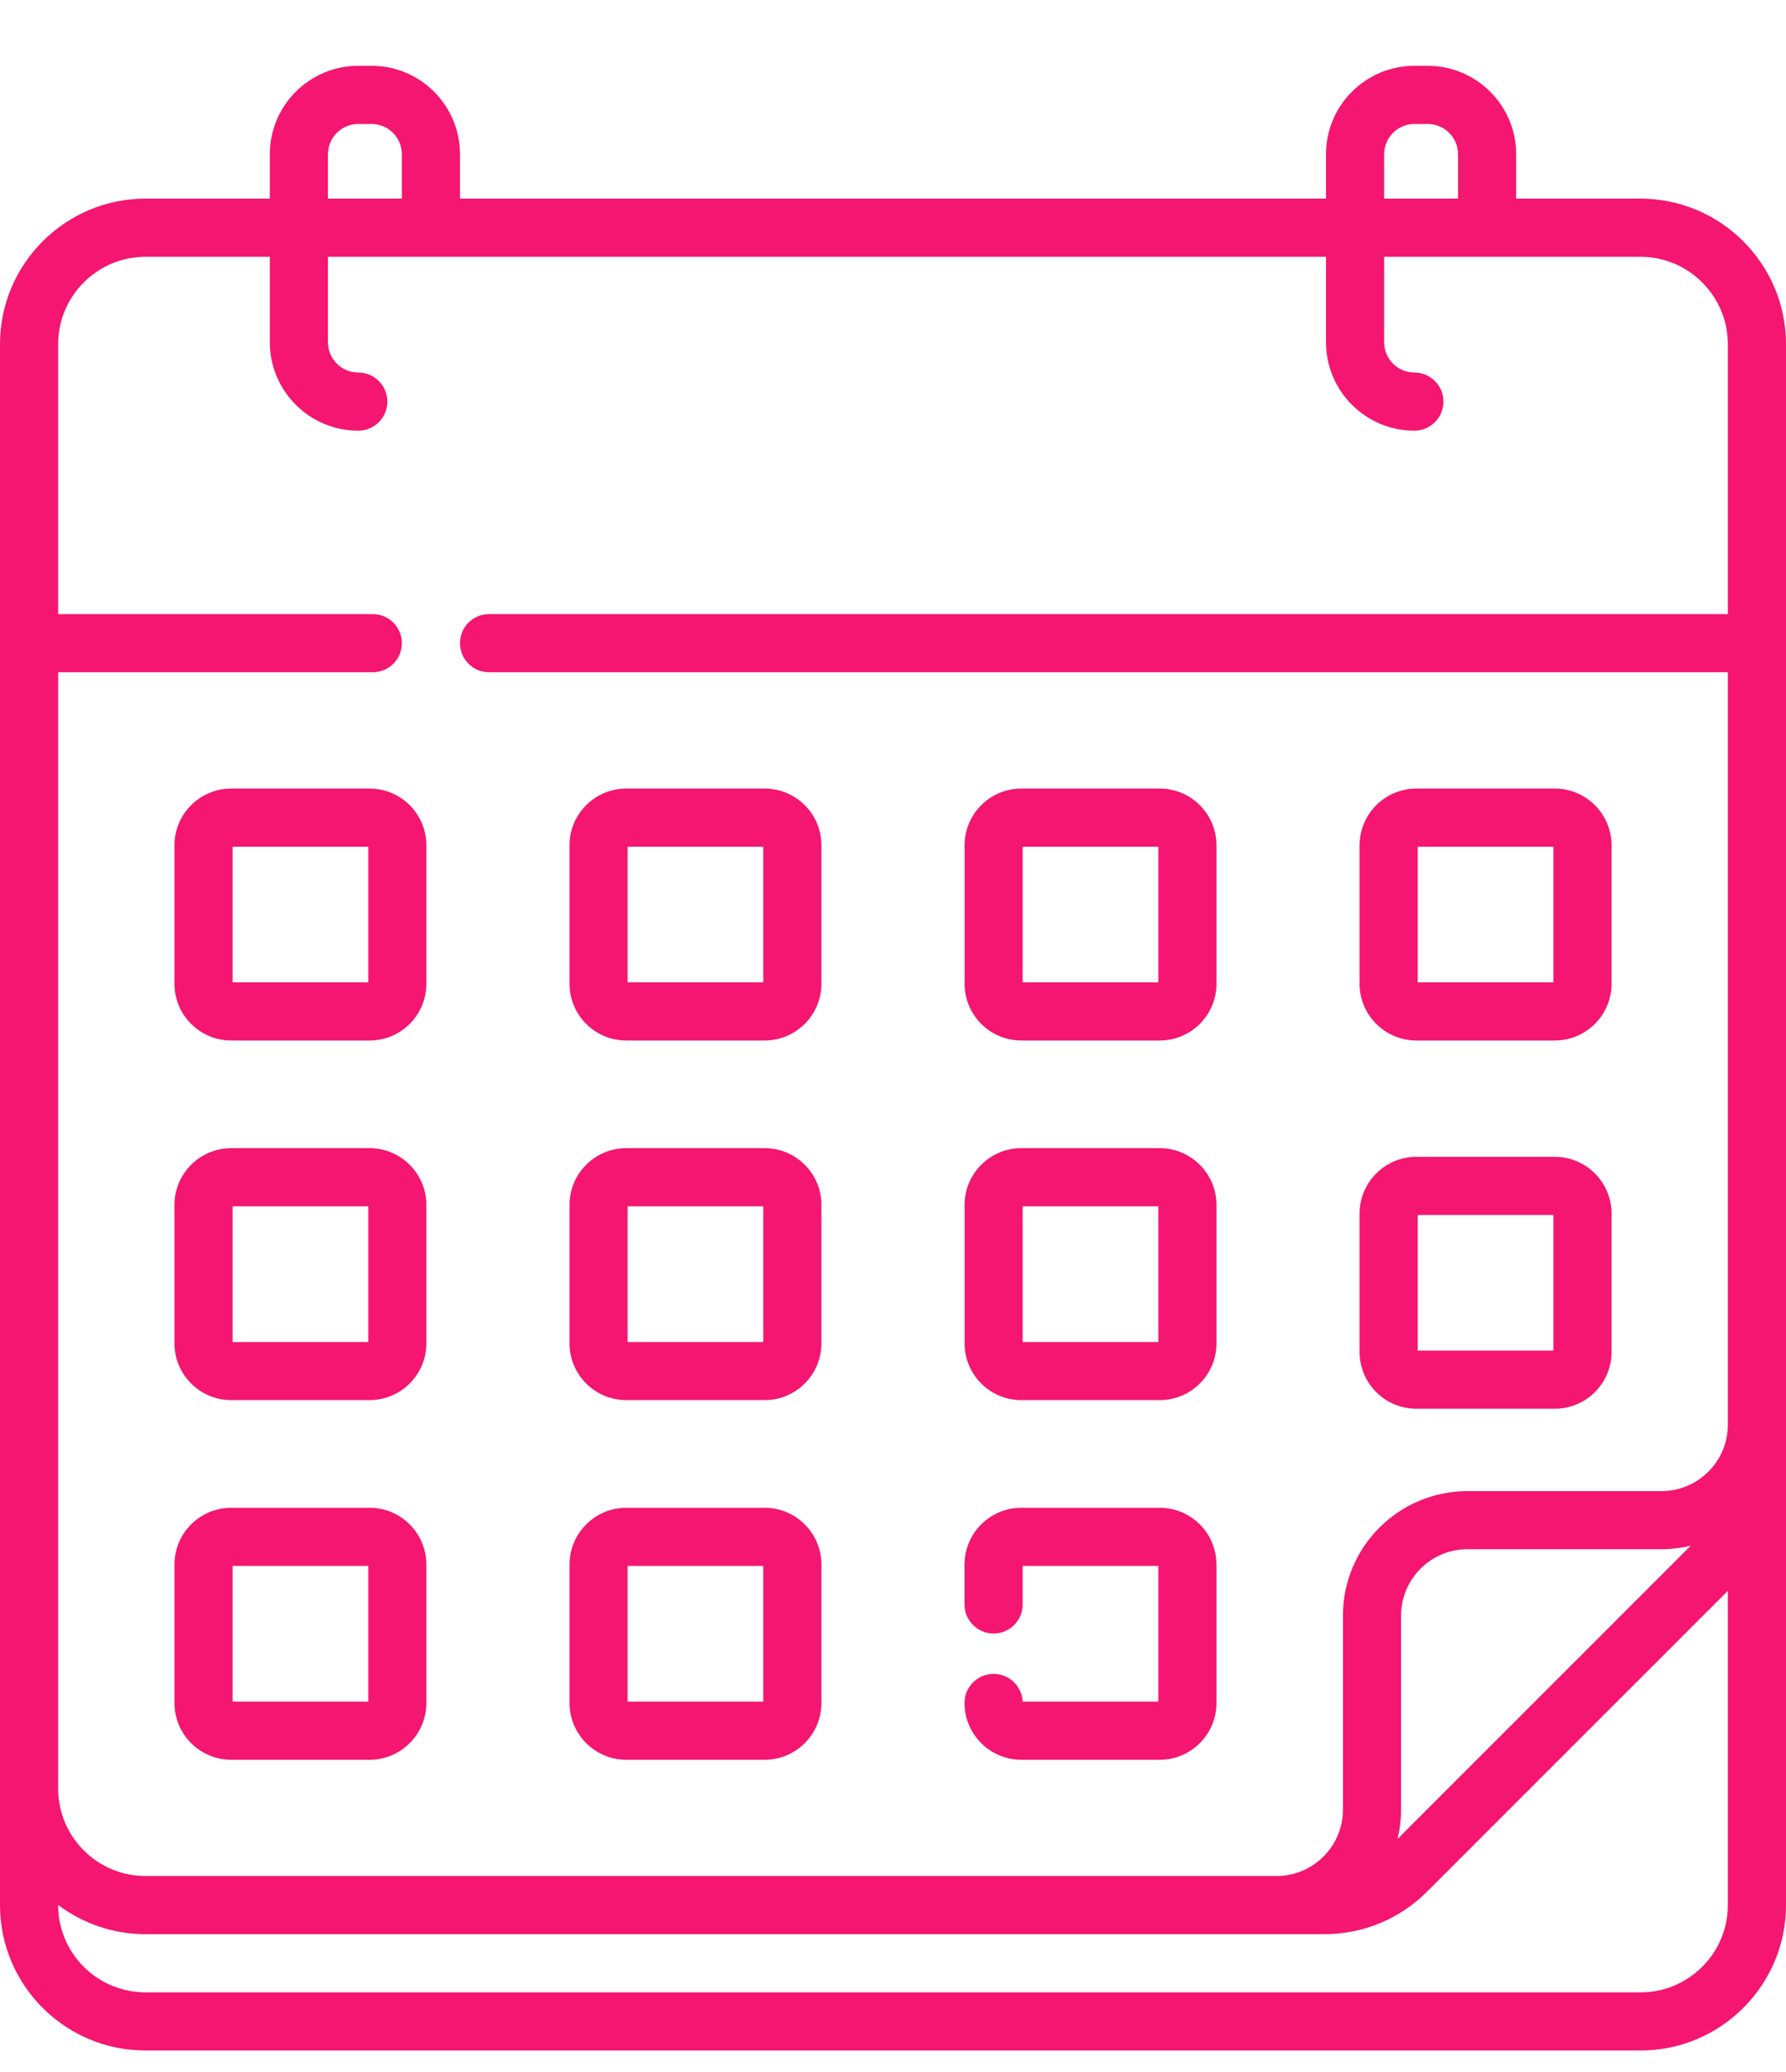 <svg width="25" height="29" viewBox="0 0 25 29" fill="none" xmlns="http://www.w3.org/2000/svg">
<path d="M19.826 14.563H21.764C22.202 14.563 22.558 14.207 22.558 13.769V11.831C22.558 11.393 22.202 11.037 21.764 11.037H19.826C19.388 11.037 19.031 11.393 19.031 11.831V13.769C19.031 14.207 19.388 14.563 19.826 14.563ZM19.845 11.851H21.744V13.749H19.845V11.851ZM19.826 19.717H21.764C22.202 19.717 22.558 19.361 22.558 18.923V16.985C22.558 16.547 22.202 16.191 21.764 16.191H19.826C19.388 16.191 19.031 16.547 19.031 16.985V18.923C19.031 19.361 19.388 19.717 19.826 19.717ZM19.845 17.005H21.744V18.903H19.845V17.005ZM14.296 14.563H16.234C16.672 14.563 17.028 14.207 17.028 13.769V11.831C17.028 11.393 16.672 11.037 16.234 11.037H14.296C13.858 11.037 13.502 11.393 13.502 11.831V13.769C13.502 14.207 13.858 14.563 14.296 14.563ZM14.315 11.851H16.214V13.749H14.315V11.851ZM5.174 21.103H3.236C2.798 21.103 2.442 21.46 2.442 21.898V23.835C2.442 24.273 2.798 24.63 3.236 24.63H5.174C5.612 24.63 5.968 24.273 5.968 23.835V21.898C5.968 21.46 5.612 21.103 5.174 21.103ZM5.155 23.816H3.256V21.917H5.155V23.816ZM5.174 11.037H3.236C2.798 11.037 2.442 11.393 2.442 11.831V13.769C2.442 14.207 2.798 14.563 3.236 14.563H5.174C5.612 14.563 5.968 14.207 5.968 13.769V11.831C5.968 11.393 5.612 11.037 5.174 11.037ZM5.155 13.749H3.256V11.851H5.155V13.749ZM14.296 19.596H16.234C16.672 19.596 17.028 19.24 17.028 18.802V16.864C17.028 16.426 16.672 16.07 16.234 16.07H14.296C13.858 16.07 13.502 16.426 13.502 16.864V18.802C13.502 19.24 13.858 19.596 14.296 19.596ZM14.315 16.884H16.214V18.783H14.315V16.884ZM22.962 2.78H21.223V2.158C21.223 1.476 20.667 0.921 19.985 0.921H19.798C19.116 0.921 18.561 1.476 18.561 2.158V2.78H6.439V2.158C6.439 1.476 5.884 0.921 5.202 0.921H5.015C4.332 0.921 3.777 1.476 3.777 2.158V2.78H2.037C0.914 2.78 0 3.694 0 4.818V26.664C0 27.786 0.913 28.699 2.035 28.699H22.965C24.087 28.699 25 27.786 25 26.664V4.818C25 3.694 24.086 2.78 22.962 2.78ZM19.375 2.158C19.375 1.925 19.565 1.735 19.798 1.735H19.985C20.219 1.735 20.409 1.925 20.409 2.158V2.78H19.375V2.158ZM4.591 2.158C4.591 1.925 4.781 1.735 5.015 1.735H5.202C5.435 1.735 5.625 1.925 5.625 2.158V2.78H4.591V2.158H4.591ZM24.186 26.664C24.186 27.337 23.638 27.885 22.965 27.885H2.035C1.361 27.885 0.814 27.337 0.814 26.664V26.662C1.155 26.919 1.579 27.071 2.037 27.071H18.537C19.081 27.071 19.593 26.859 19.978 26.474L24.186 22.266V26.664ZM19.562 25.739C19.594 25.607 19.612 25.47 19.612 25.328V22.612C19.612 22.1 20.028 21.683 20.541 21.683H23.257C23.398 21.683 23.536 21.666 23.667 21.634L19.562 25.739ZM24.186 8.595H6.846C6.621 8.595 6.439 8.777 6.439 9.002C6.439 9.227 6.621 9.409 6.846 9.409H24.186V19.941C24.186 20.453 23.769 20.87 23.257 20.87H20.541C19.58 20.87 18.798 21.651 18.798 22.612V25.328C18.798 25.841 18.381 26.257 17.869 26.257H2.037C1.363 26.257 0.814 25.709 0.814 25.034V9.409H5.218C5.443 9.409 5.625 9.227 5.625 9.002C5.625 8.777 5.443 8.595 5.218 8.595H0.814V4.818C0.814 4.143 1.363 3.594 2.037 3.594H3.777V4.791C3.777 5.473 4.332 6.028 5.015 6.028C5.24 6.028 5.422 5.846 5.422 5.621C5.422 5.396 5.24 5.214 5.015 5.214C4.781 5.214 4.591 5.024 4.591 4.791V3.594H18.561V4.791C18.561 5.473 19.116 6.028 19.798 6.028C20.023 6.028 20.205 5.846 20.205 5.621C20.205 5.396 20.023 5.214 19.798 5.214C19.565 5.214 19.375 5.024 19.375 4.791V3.594H22.962C23.637 3.594 24.186 4.143 24.186 4.818V8.595ZM5.174 16.07H3.236C2.798 16.07 2.442 16.426 2.442 16.864V18.802C2.442 19.24 2.798 19.596 3.236 19.596H5.174C5.612 19.596 5.968 19.24 5.968 18.802V16.864C5.968 16.426 5.612 16.07 5.174 16.07ZM5.155 18.783H3.256V16.884H5.155V18.783ZM8.766 14.563H10.704C11.142 14.563 11.498 14.207 11.498 13.769V11.831C11.498 11.393 11.142 11.037 10.704 11.037H8.766C8.328 11.037 7.972 11.393 7.972 11.831V13.769C7.972 14.207 8.328 14.563 8.766 14.563ZM8.785 11.851H10.684V13.749H8.785V11.851ZM14.315 23.816C14.305 23.6 14.127 23.428 13.908 23.428C13.684 23.428 13.501 23.61 13.501 23.835C13.501 24.273 13.858 24.63 14.296 24.63H16.234C16.672 24.63 17.028 24.273 17.028 23.835V21.898C17.028 21.46 16.672 21.103 16.234 21.103H14.296C13.858 21.103 13.501 21.46 13.501 21.898V22.456C13.501 22.681 13.684 22.863 13.908 22.863C14.133 22.863 14.315 22.681 14.315 22.456V21.917H16.214V23.816H14.315ZM8.766 19.596H10.704C11.142 19.596 11.498 19.24 11.498 18.802V16.864C11.498 16.426 11.142 16.07 10.704 16.07H8.766C8.328 16.07 7.972 16.426 7.972 16.864V18.802C7.972 19.24 8.328 19.596 8.766 19.596ZM8.785 16.884H10.684V18.783H8.785V16.884ZM8.766 24.63H10.704C11.142 24.63 11.498 24.273 11.498 23.835V21.898C11.498 21.46 11.142 21.103 10.704 21.103H8.766C8.328 21.103 7.972 21.46 7.972 21.898V23.835C7.972 24.273 8.328 24.63 8.766 24.63ZM8.785 21.917H10.684V23.816H8.785V21.917Z" fill="#F41671"/>
</svg>
